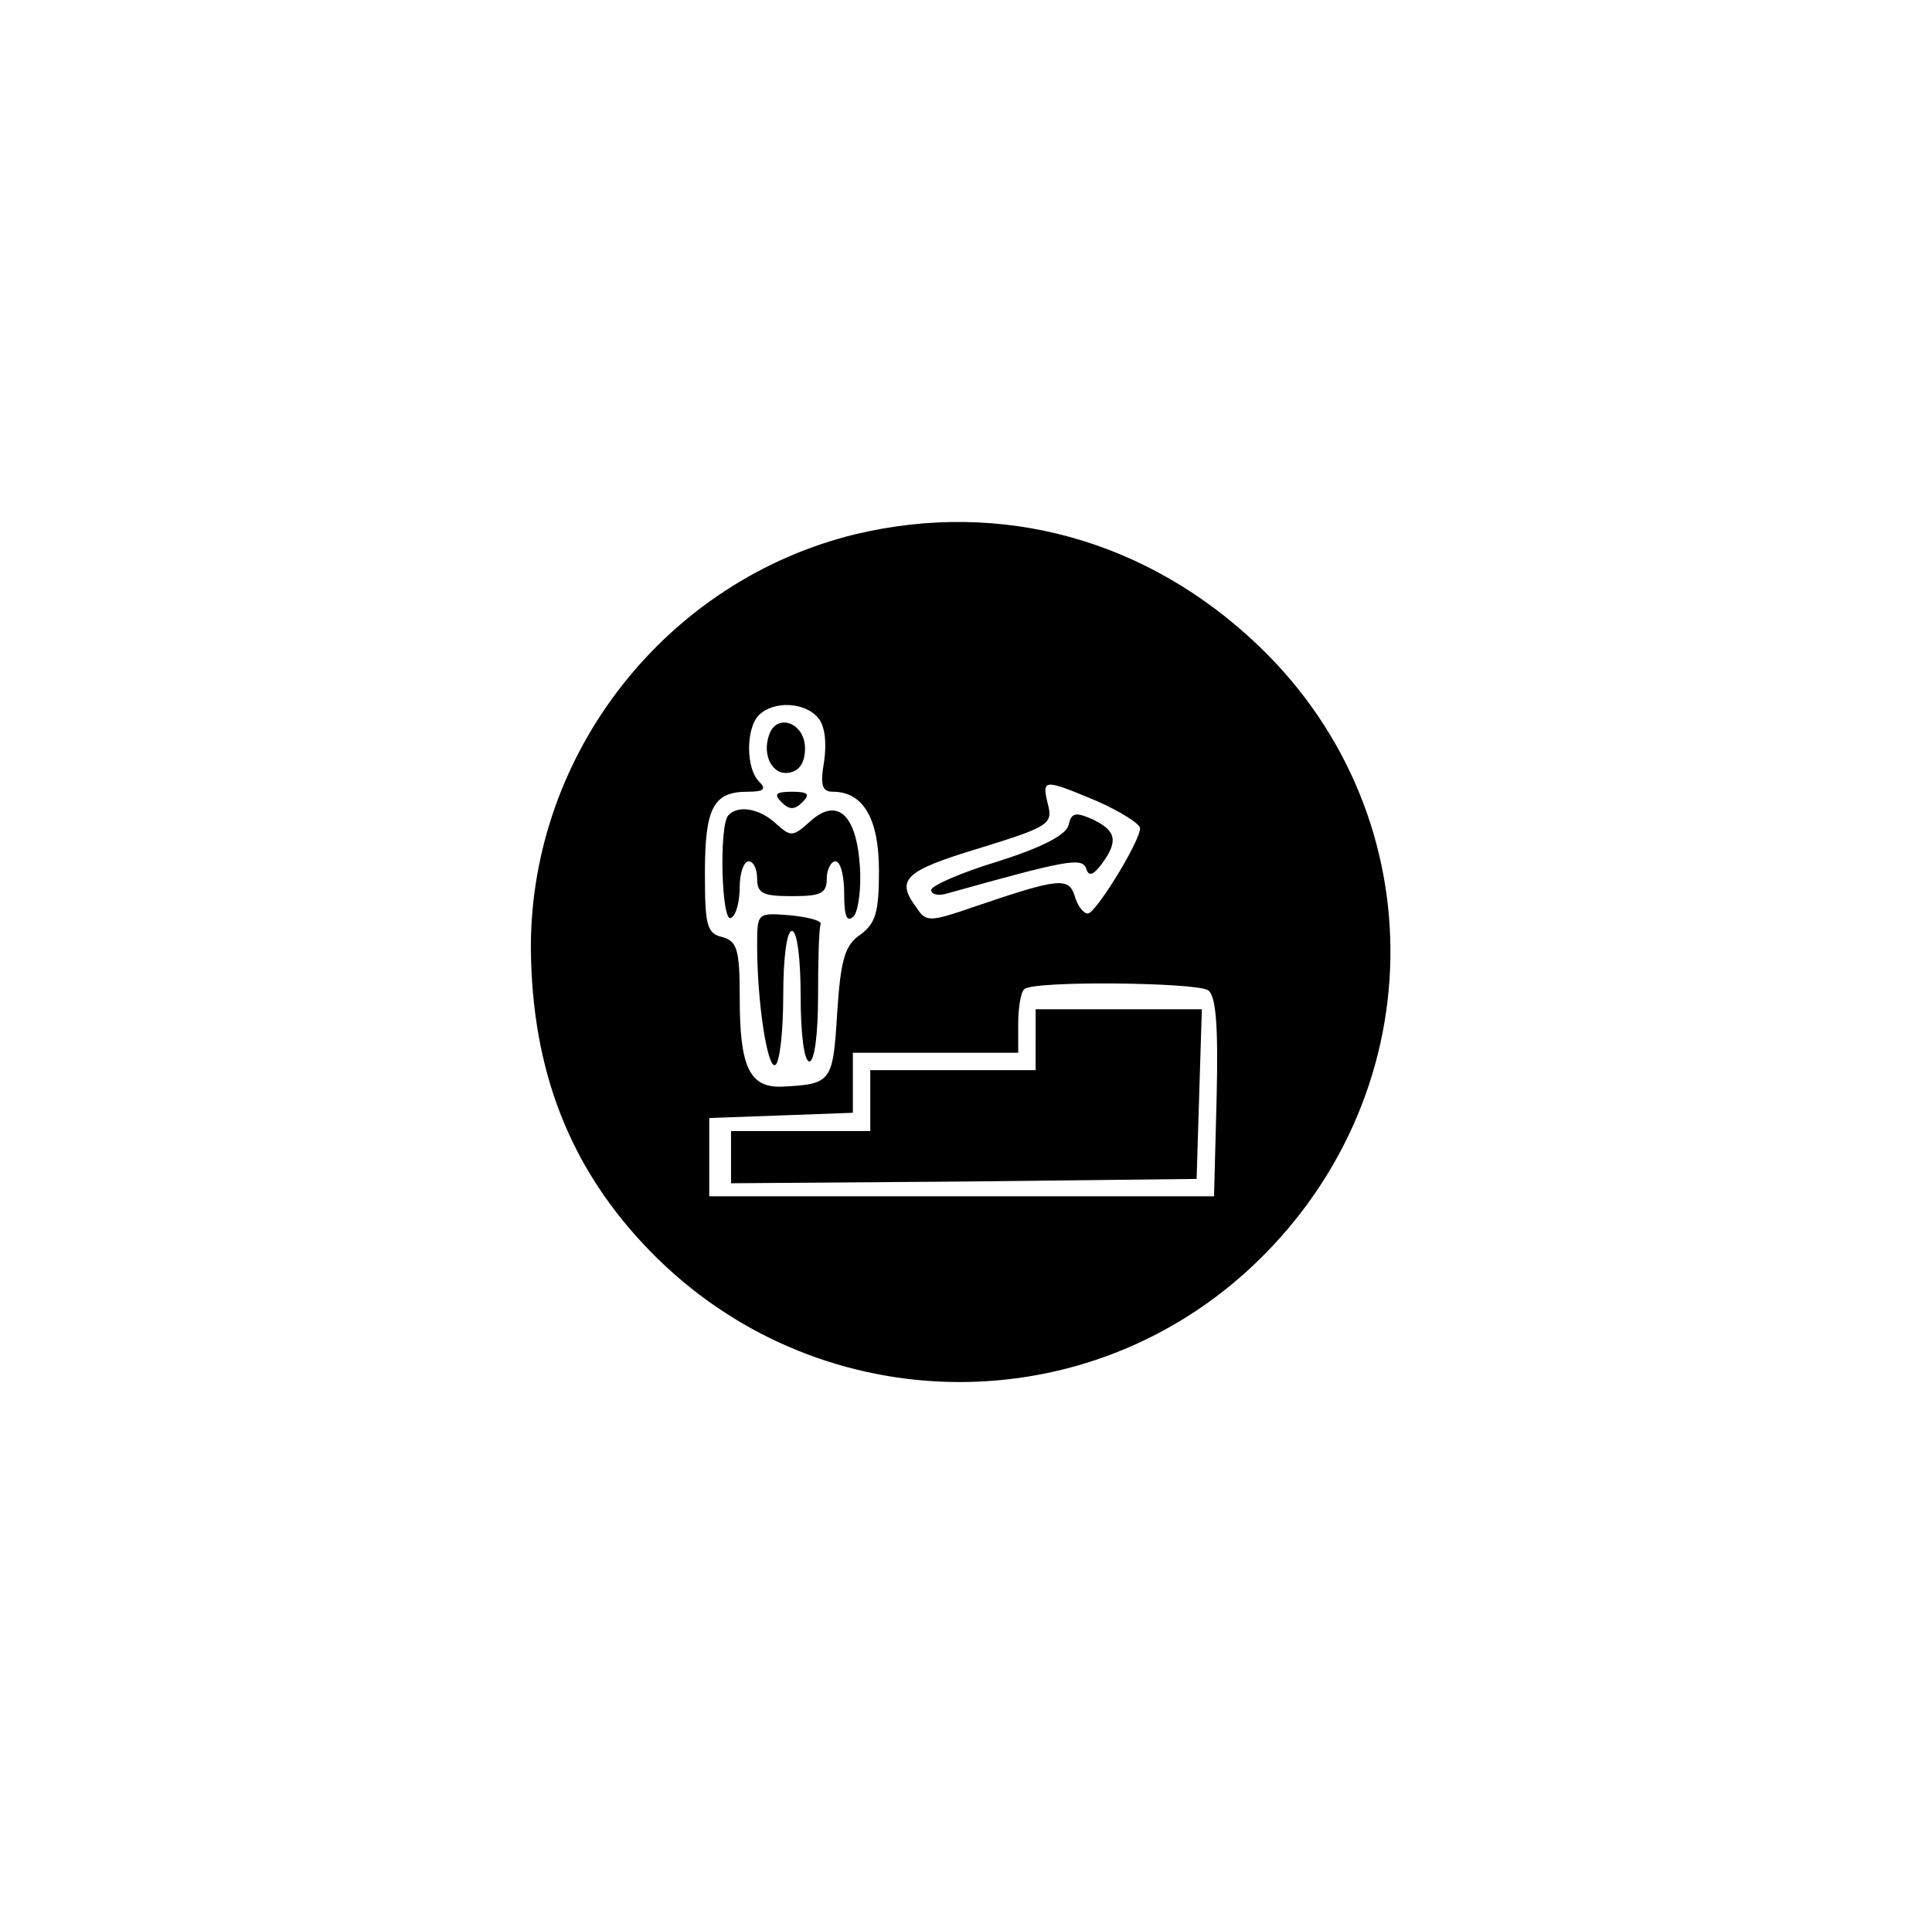 <?xml version="1.0" standalone="no"?>
<!DOCTYPE svg PUBLIC "-//W3C//DTD SVG 20010904//EN"
 "http://www.w3.org/TR/2001/REC-SVG-20010904/DTD/svg10.dtd">
<svg version="1.0" xmlns="http://www.w3.org/2000/svg"
 width="222pt" height="221pt" viewBox="0 0 222 221"
 preserveAspectRatio="xMidYMid meet">
<g transform="translate(0,221) scale(0.1,-0.1)"
fill="#000000" stroke="none">
<path d="M983 1596 c-217 -53 -373 -251 -373 -475 1 -142 45 -255 138 -350
187 -191 490 -200 686 -21 213 195 219 519 13 717 -128 123 -296 169 -464 129z
m-43 -211 c8 -9 10 -29 7 -50 -5 -28 -2 -35 10 -35 35 0 53 -31 53 -91 0 -48
-4 -60 -21 -73 -18 -12 -23 -28 -27 -90 -5 -80 -6 -82 -64 -85 -37 -1 -48 23
-48 102 0 56 -3 65 -20 70 -18 4 -20 14 -20 74 0 75 10 93 49 93 19 0 22 3 13
12 -15 15 -15 61 0 76 17 17 53 15 68 -3z m321 -96 c27 -12 49 -26 49 -31 0
-15 -51 -98 -60 -98 -5 0 -12 9 -15 20 -7 22 -18 21 -115 -12 -52 -18 -56 -18
-67 -1 -24 32 -14 42 72 68 81 25 85 28 79 51 -7 29 -5 29 57 3z m127 -217 c9
-6 12 -38 10 -123 l-3 -114 -290 0 -290 0 0 45 0 45 83 3 82 3 0 34 0 35 95 0
95 0 0 33 c0 19 3 37 7 40 9 10 195 8 211 -1z"/>
<path d="M884 1366 c-9 -24 4 -48 23 -44 12 2 18 12 18 28 0 29 -32 41 -41 16z"/>
<path d="M898 1288 c9 -9 15 -9 24 0 9 9 7 12 -12 12 -19 0 -21 -3 -12 -12z"/>
<path d="M837 1273 c-11 -11 -8 -125 3 -118 6 3 10 19 10 36 0 16 5 29 10 29
6 0 10 -9 10 -20 0 -17 7 -20 40 -20 33 0 40 3 40 20 0 11 5 20 10 20 6 0 10
-17 10 -37 0 -26 3 -34 11 -26 5 5 9 32 7 58 -4 59 -26 79 -57 51 -20 -18 -22
-18 -39 -3 -19 18 -44 22 -55 10z"/>
<path d="M870 1123 c0 -65 12 -143 21 -137 5 3 9 39 9 80 0 43 4 74 10 74 6 0
10 -32 10 -75 0 -43 4 -75 10 -75 6 0 10 32 10 75 0 41 1 78 3 83 1 4 -15 8
-35 10 -38 3 -38 3 -38 -35z"/>
<path d="M1228 1262 c-3 -12 -31 -26 -81 -42 -43 -13 -77 -28 -77 -33 0 -5 8
-7 18 -4 136 38 155 42 160 29 3 -10 8 -8 18 5 19 26 17 38 -10 51 -20 9 -25
8 -28 -6z"/>
<path d="M1190 1015 l0 -35 -95 0 -95 0 0 -35 0 -35 -80 0 -80 0 0 -30 0 -30
268 2 267 3 3 98 3 97 -96 0 -95 0 0 -35z"/>
</g>
</svg>
